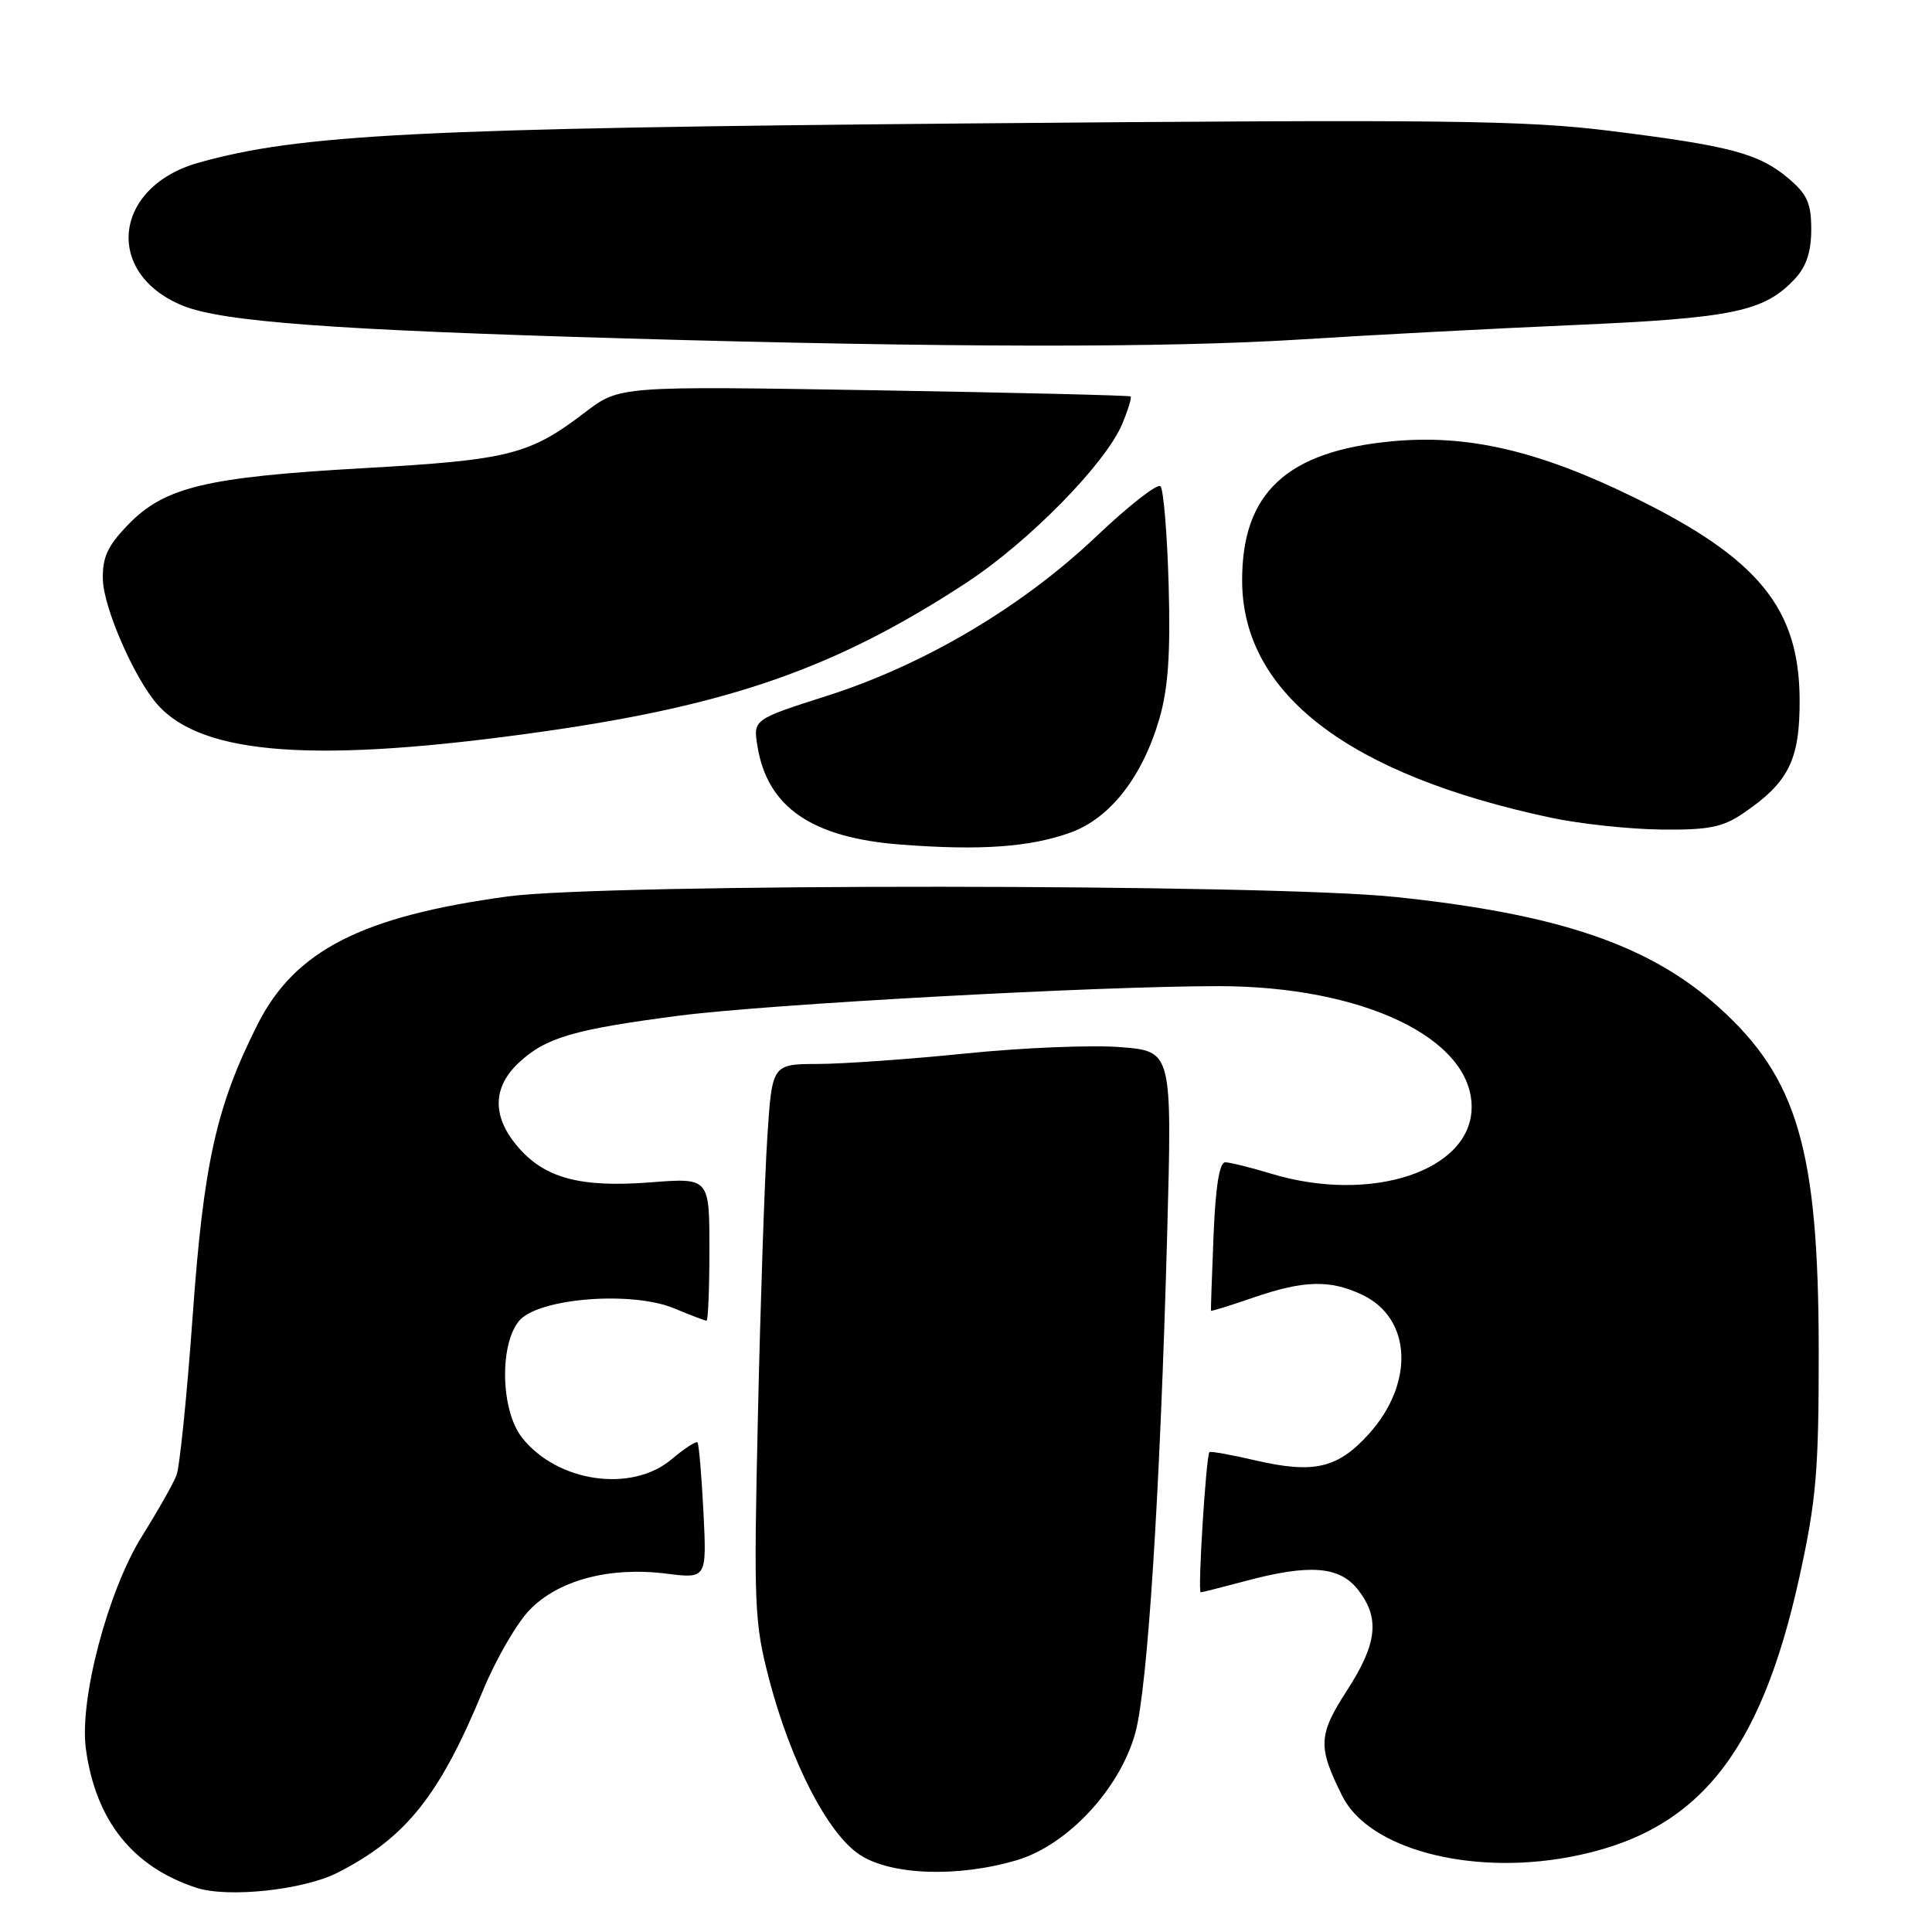 <?xml version="1.0" encoding="UTF-8" standalone="no"?>
<!DOCTYPE svg PUBLIC "-//W3C//DTD SVG 1.1//EN" "http://www.w3.org/Graphics/SVG/1.1/DTD/svg11.dtd" >
<svg xmlns="http://www.w3.org/2000/svg" xmlns:xlink="http://www.w3.org/1999/xlink" version="1.1" viewBox="0 0 256 256">
 <g >
 <path fill="currentColor"
d=" M 44.75 248.13 C 53.80 243.51 58.26 237.92 64.01 223.97 C 65.71 219.86 68.48 215.07 70.18 213.32 C 74.00 209.37 80.76 207.58 88.25 208.51 C 93.65 209.19 93.65 209.19 93.21 200.34 C 92.96 195.48 92.61 191.33 92.42 191.13 C 92.24 190.92 90.68 191.93 88.97 193.38 C 83.66 197.84 73.82 196.40 69.17 190.49 C 66.37 186.93 66.14 178.28 68.76 175.05 C 71.21 172.02 83.70 171.00 89.37 173.38 C 91.50 174.27 93.41 175.00 93.62 175.00 C 93.83 175.00 94.00 170.74 94.00 165.53 C 94.00 156.06 94.00 156.06 86.17 156.67 C 76.81 157.39 72.11 156.10 68.53 151.86 C 65.19 147.89 65.27 144.06 68.75 140.81 C 72.31 137.48 76.01 136.40 90.00 134.58 C 101.82 133.05 145.49 130.66 161.50 130.67 C 180.60 130.68 195.00 137.57 195.00 146.68 C 195.00 155.13 181.71 159.55 168.41 155.51 C 165.71 154.69 162.98 154.02 162.35 154.01 C 161.58 154.00 161.06 157.27 160.80 163.75 C 160.58 169.11 160.43 173.58 160.46 173.68 C 160.50 173.77 162.99 173.00 166.01 171.96 C 172.76 169.63 176.22 169.54 180.51 171.57 C 187.06 174.68 187.46 183.28 181.36 190.03 C 177.26 194.56 174.09 195.30 166.41 193.52 C 163.17 192.77 160.40 192.27 160.26 192.41 C 159.81 192.85 158.68 211.00 159.10 210.99 C 159.32 210.98 161.97 210.31 165.00 209.50 C 173.51 207.22 177.48 207.52 179.93 210.63 C 182.88 214.39 182.51 217.78 178.46 224.03 C 174.66 229.92 174.59 231.45 177.87 238.00 C 181.33 244.94 194.62 248.52 207.83 246.09 C 224.77 242.97 233.22 232.69 238.45 208.88 C 240.67 198.74 241.00 194.91 240.99 178.88 C 240.96 152.37 238.19 142.85 227.73 133.45 C 218.57 125.21 206.53 121.11 184.86 118.85 C 168.03 117.09 80.15 117.04 67.31 118.78 C 47.95 121.41 39.07 125.94 34.13 135.74 C 28.65 146.61 26.97 154.18 25.52 174.50 C 24.77 184.95 23.81 194.40 23.38 195.50 C 22.95 196.60 20.91 200.21 18.84 203.51 C 14.30 210.76 10.49 225.20 11.38 231.74 C 12.67 241.21 17.56 247.36 25.99 250.13 C 30.20 251.51 40.22 250.44 44.75 248.13 Z  M 134.74 246.48 C 141.45 244.49 148.38 237.05 150.43 229.64 C 152.07 223.69 153.72 197.83 154.66 163.40 C 155.31 139.30 155.31 139.30 148.49 138.75 C 144.73 138.45 135.55 138.82 128.08 139.58 C 120.61 140.34 111.76 140.97 108.40 140.98 C 102.30 141.00 102.30 141.00 101.67 150.75 C 101.32 156.11 100.76 172.65 100.43 187.50 C 99.86 212.80 99.95 215.00 101.91 222.50 C 104.79 233.48 109.67 242.95 113.90 245.75 C 118.03 248.49 126.94 248.80 134.74 246.48 Z  M 141.82 110.33 C 147.09 108.44 151.38 102.95 153.63 95.21 C 154.79 91.21 155.11 86.59 154.85 77.48 C 154.66 70.71 154.17 64.84 153.77 64.43 C 153.36 64.03 149.53 67.03 145.24 71.10 C 135.43 80.41 122.48 88.08 109.65 92.18 C 99.79 95.33 99.79 95.33 100.37 98.89 C 101.68 106.96 107.57 111.01 119.34 111.91 C 129.86 112.72 136.44 112.26 141.82 110.33 Z  M 231.01 107.75 C 237.03 103.65 238.50 100.68 238.46 92.67 C 238.40 80.61 232.99 73.99 216.62 65.96 C 203.93 59.73 194.49 57.53 184.49 58.47 C 170.48 59.78 164.54 65.32 164.59 77.00 C 164.65 91.90 178.67 102.64 205.50 108.35 C 209.35 109.17 215.92 109.87 220.10 109.92 C 226.42 109.99 228.26 109.62 231.01 107.75 Z  M 72.00 96.93 C 96.81 93.40 110.88 88.46 128.03 77.23 C 136.31 71.81 146.50 61.43 148.69 56.19 C 149.48 54.32 149.98 52.67 149.81 52.53 C 149.64 52.39 134.33 52.02 115.80 51.71 C 82.10 51.15 82.10 51.15 77.53 54.63 C 70.15 60.27 67.47 60.94 48.25 62.03 C 27.35 63.21 21.81 64.53 17.00 69.50 C 14.24 72.35 13.56 73.83 13.63 76.81 C 13.73 80.55 17.81 89.90 20.86 93.35 C 26.83 100.12 42.04 101.19 72.00 96.93 Z  M 172.50 44.97 C 181.30 44.41 197.52 43.55 208.54 43.07 C 229.68 42.15 233.79 41.29 237.86 36.92 C 239.35 35.32 240.00 33.33 240.00 30.40 C 240.00 26.93 239.46 25.73 236.97 23.63 C 233.06 20.34 229.33 19.34 213.50 17.36 C 202.12 15.93 191.60 15.81 129.00 16.35 C 55.61 16.99 39.70 17.79 26.31 21.56 C 15.00 24.74 13.73 36.22 24.21 40.50 C 29.45 42.64 44.24 43.73 83.00 44.85 C 125.50 46.07 154.61 46.11 172.50 44.97 Z "/>
</g>
</svg>